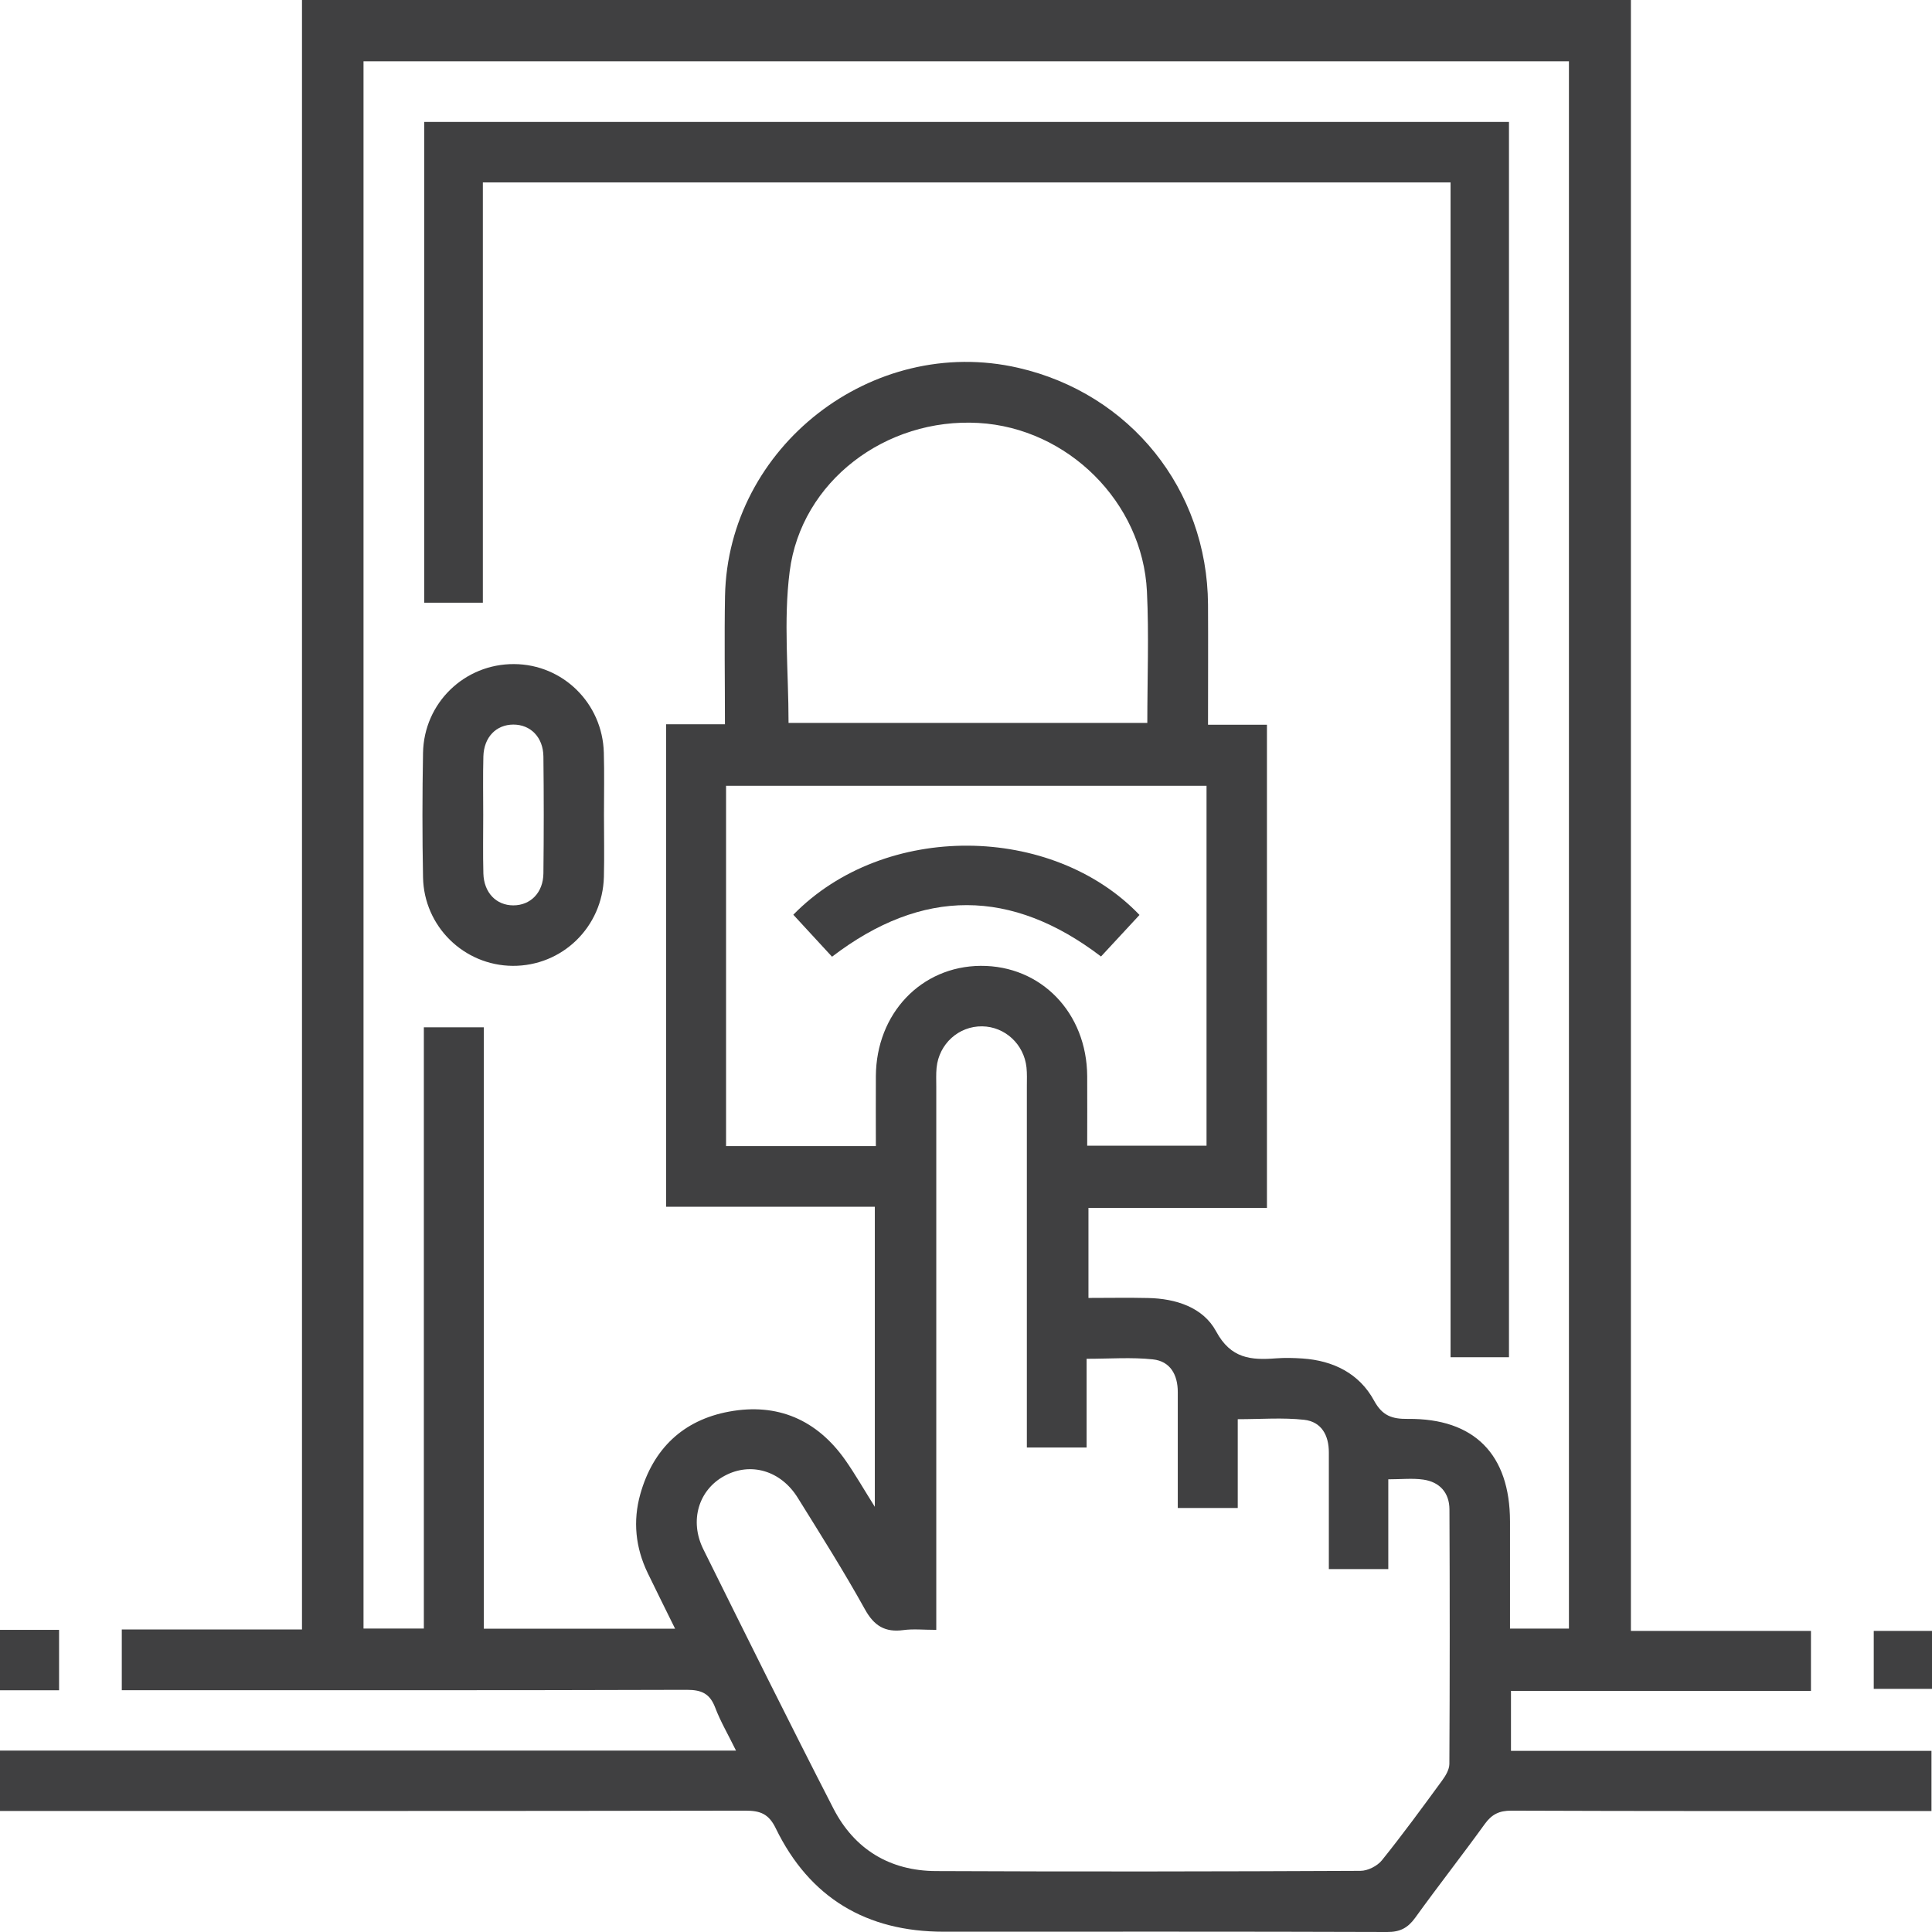 <svg width="26" height="26" viewBox="0 0 26 26" fill="none" xmlns="http://www.w3.org/2000/svg">
<g clip-path="url(#clip0_342_28)">
<path d="M4.064 0H21.948V21.948H24.371V22.755H20.334V23.562H25.993V24.372H25.698C23.911 24.372 22.125 24.374 20.338 24.367C20.176 24.367 20.076 24.416 19.982 24.546C19.675 24.971 19.351 25.384 19.044 25.81C18.945 25.946 18.84 26.001 18.668 26C16.679 25.993 14.689 25.996 12.699 25.996C11.66 25.996 10.895 25.54 10.44 24.605C10.345 24.408 10.229 24.367 10.032 24.367C6.688 24.373 3.344 24.371 -0 24.371V23.559H9.905C9.799 23.342 9.696 23.168 9.625 22.981C9.554 22.794 9.445 22.741 9.245 22.741C6.806 22.749 4.368 22.746 1.93 22.746H1.639V21.929H4.064V0ZM9.756 9.746C9.756 9.153 9.747 8.588 9.757 8.023C9.796 6.011 11.74 4.5 13.703 4.95C15.211 5.296 16.247 6.586 16.257 8.135C16.26 8.665 16.257 9.195 16.257 9.753H17.05V16.255H14.648V17.467C14.925 17.467 15.187 17.462 15.448 17.468C15.823 17.475 16.191 17.593 16.366 17.917C16.564 18.285 16.836 18.306 17.172 18.28C17.29 18.271 17.41 18.274 17.528 18.282C17.942 18.31 18.292 18.483 18.491 18.848C18.604 19.056 18.736 19.097 18.947 19.095C19.842 19.086 20.32 19.574 20.321 20.475C20.321 20.955 20.321 21.434 20.321 21.917H21.114V0.825H4.892V21.916H5.704V13.825H6.511V21.918H9.085C8.954 21.652 8.834 21.412 8.717 21.17C8.552 20.828 8.515 20.47 8.617 20.107C8.788 19.499 9.192 19.111 9.811 18.997C10.462 18.876 10.994 19.106 11.377 19.651C11.508 19.838 11.622 20.038 11.773 20.278V16.24H8.964V9.747H9.757L9.756 9.746ZM17.883 21.116C17.883 20.577 17.882 20.063 17.883 19.548C17.884 19.315 17.783 19.133 17.551 19.107C17.262 19.075 16.967 19.099 16.657 19.099V20.294H15.85C15.85 19.763 15.85 19.248 15.85 18.733C15.85 18.5 15.748 18.319 15.516 18.294C15.228 18.263 14.933 18.286 14.623 18.286V19.48H13.819V19.188C13.819 17.665 13.819 16.141 13.819 14.618C13.819 14.534 13.823 14.448 13.814 14.364C13.78 14.052 13.525 13.817 13.219 13.812C12.903 13.807 12.636 14.047 12.604 14.37C12.596 14.454 12.6 14.539 12.6 14.624C12.6 16.959 12.6 19.295 12.6 21.63C12.6 21.728 12.6 21.825 12.6 21.934C12.428 21.934 12.291 21.919 12.158 21.937C11.91 21.97 11.763 21.881 11.639 21.656C11.356 21.146 11.044 20.652 10.736 20.157C10.508 19.789 10.101 19.672 9.751 19.861C9.403 20.048 9.274 20.464 9.465 20.849C10.043 22.015 10.621 23.181 11.216 24.339C11.499 24.888 11.976 25.177 12.594 25.18C14.498 25.189 16.404 25.186 18.308 25.177C18.407 25.177 18.535 25.112 18.597 25.035C18.878 24.686 19.143 24.323 19.407 23.962C19.455 23.897 19.504 23.814 19.505 23.739C19.511 22.597 19.511 21.454 19.506 20.312C19.505 20.089 19.375 19.944 19.155 19.912C19.009 19.891 18.858 19.908 18.683 19.908V21.116H17.884H17.883ZM11.787 15.424C11.787 15.091 11.785 14.787 11.787 14.482C11.792 13.64 12.396 13.004 13.197 12.998C14.01 12.993 14.626 13.629 14.631 14.483C14.633 14.794 14.631 15.104 14.631 15.418H16.237V10.575H9.771V15.424H11.786H11.787ZM10.611 9.729H15.44C15.44 9.126 15.463 8.542 15.435 7.96C15.377 6.757 14.367 5.76 13.169 5.692C11.922 5.62 10.782 6.476 10.627 7.691C10.542 8.355 10.612 9.039 10.612 9.729H10.611Z" fill="#404041"/>
<path d="M0 21.934H0.795V22.747H0V21.934Z" fill="#404041"/>
<path d="M26 21.948V22.728H25.216V21.948H26Z" fill="#404041"/>
<path d="M6.498 2.455V8.111H5.709V1.641H20.307V18.265H19.521V2.455H6.498Z" fill="#404041"/>
<path d="M8.128 10.965C8.128 11.243 8.134 11.523 8.127 11.801C8.109 12.476 7.566 13.002 6.899 12.998C6.244 12.993 5.705 12.468 5.693 11.806C5.682 11.248 5.683 10.69 5.693 10.132C5.705 9.459 6.253 8.932 6.92 8.937C7.575 8.941 8.108 9.464 8.126 10.128C8.134 10.406 8.128 10.686 8.128 10.965ZM6.503 10.967C6.503 11.229 6.498 11.491 6.505 11.754C6.512 12.013 6.678 12.184 6.908 12.184C7.139 12.184 7.31 12.014 7.313 11.754C7.319 11.23 7.319 10.705 7.313 10.181C7.31 9.921 7.14 9.751 6.909 9.751C6.678 9.751 6.512 9.92 6.505 10.18C6.498 10.442 6.503 10.705 6.503 10.967Z" fill="#404041"/>
<path d="M11.197 12.875C11.016 12.678 10.846 12.494 10.676 12.31C11.905 11.053 14.162 11.088 15.335 12.313C15.164 12.497 14.993 12.682 14.817 12.872C13.614 11.956 12.415 11.944 11.197 12.875Z" fill="#404041"/>
</g>
<defs>
<clipPath id="clip0_342_28">
<rect width="26" height="26" fill="white"/>
</clipPath>
</defs>
</svg>
